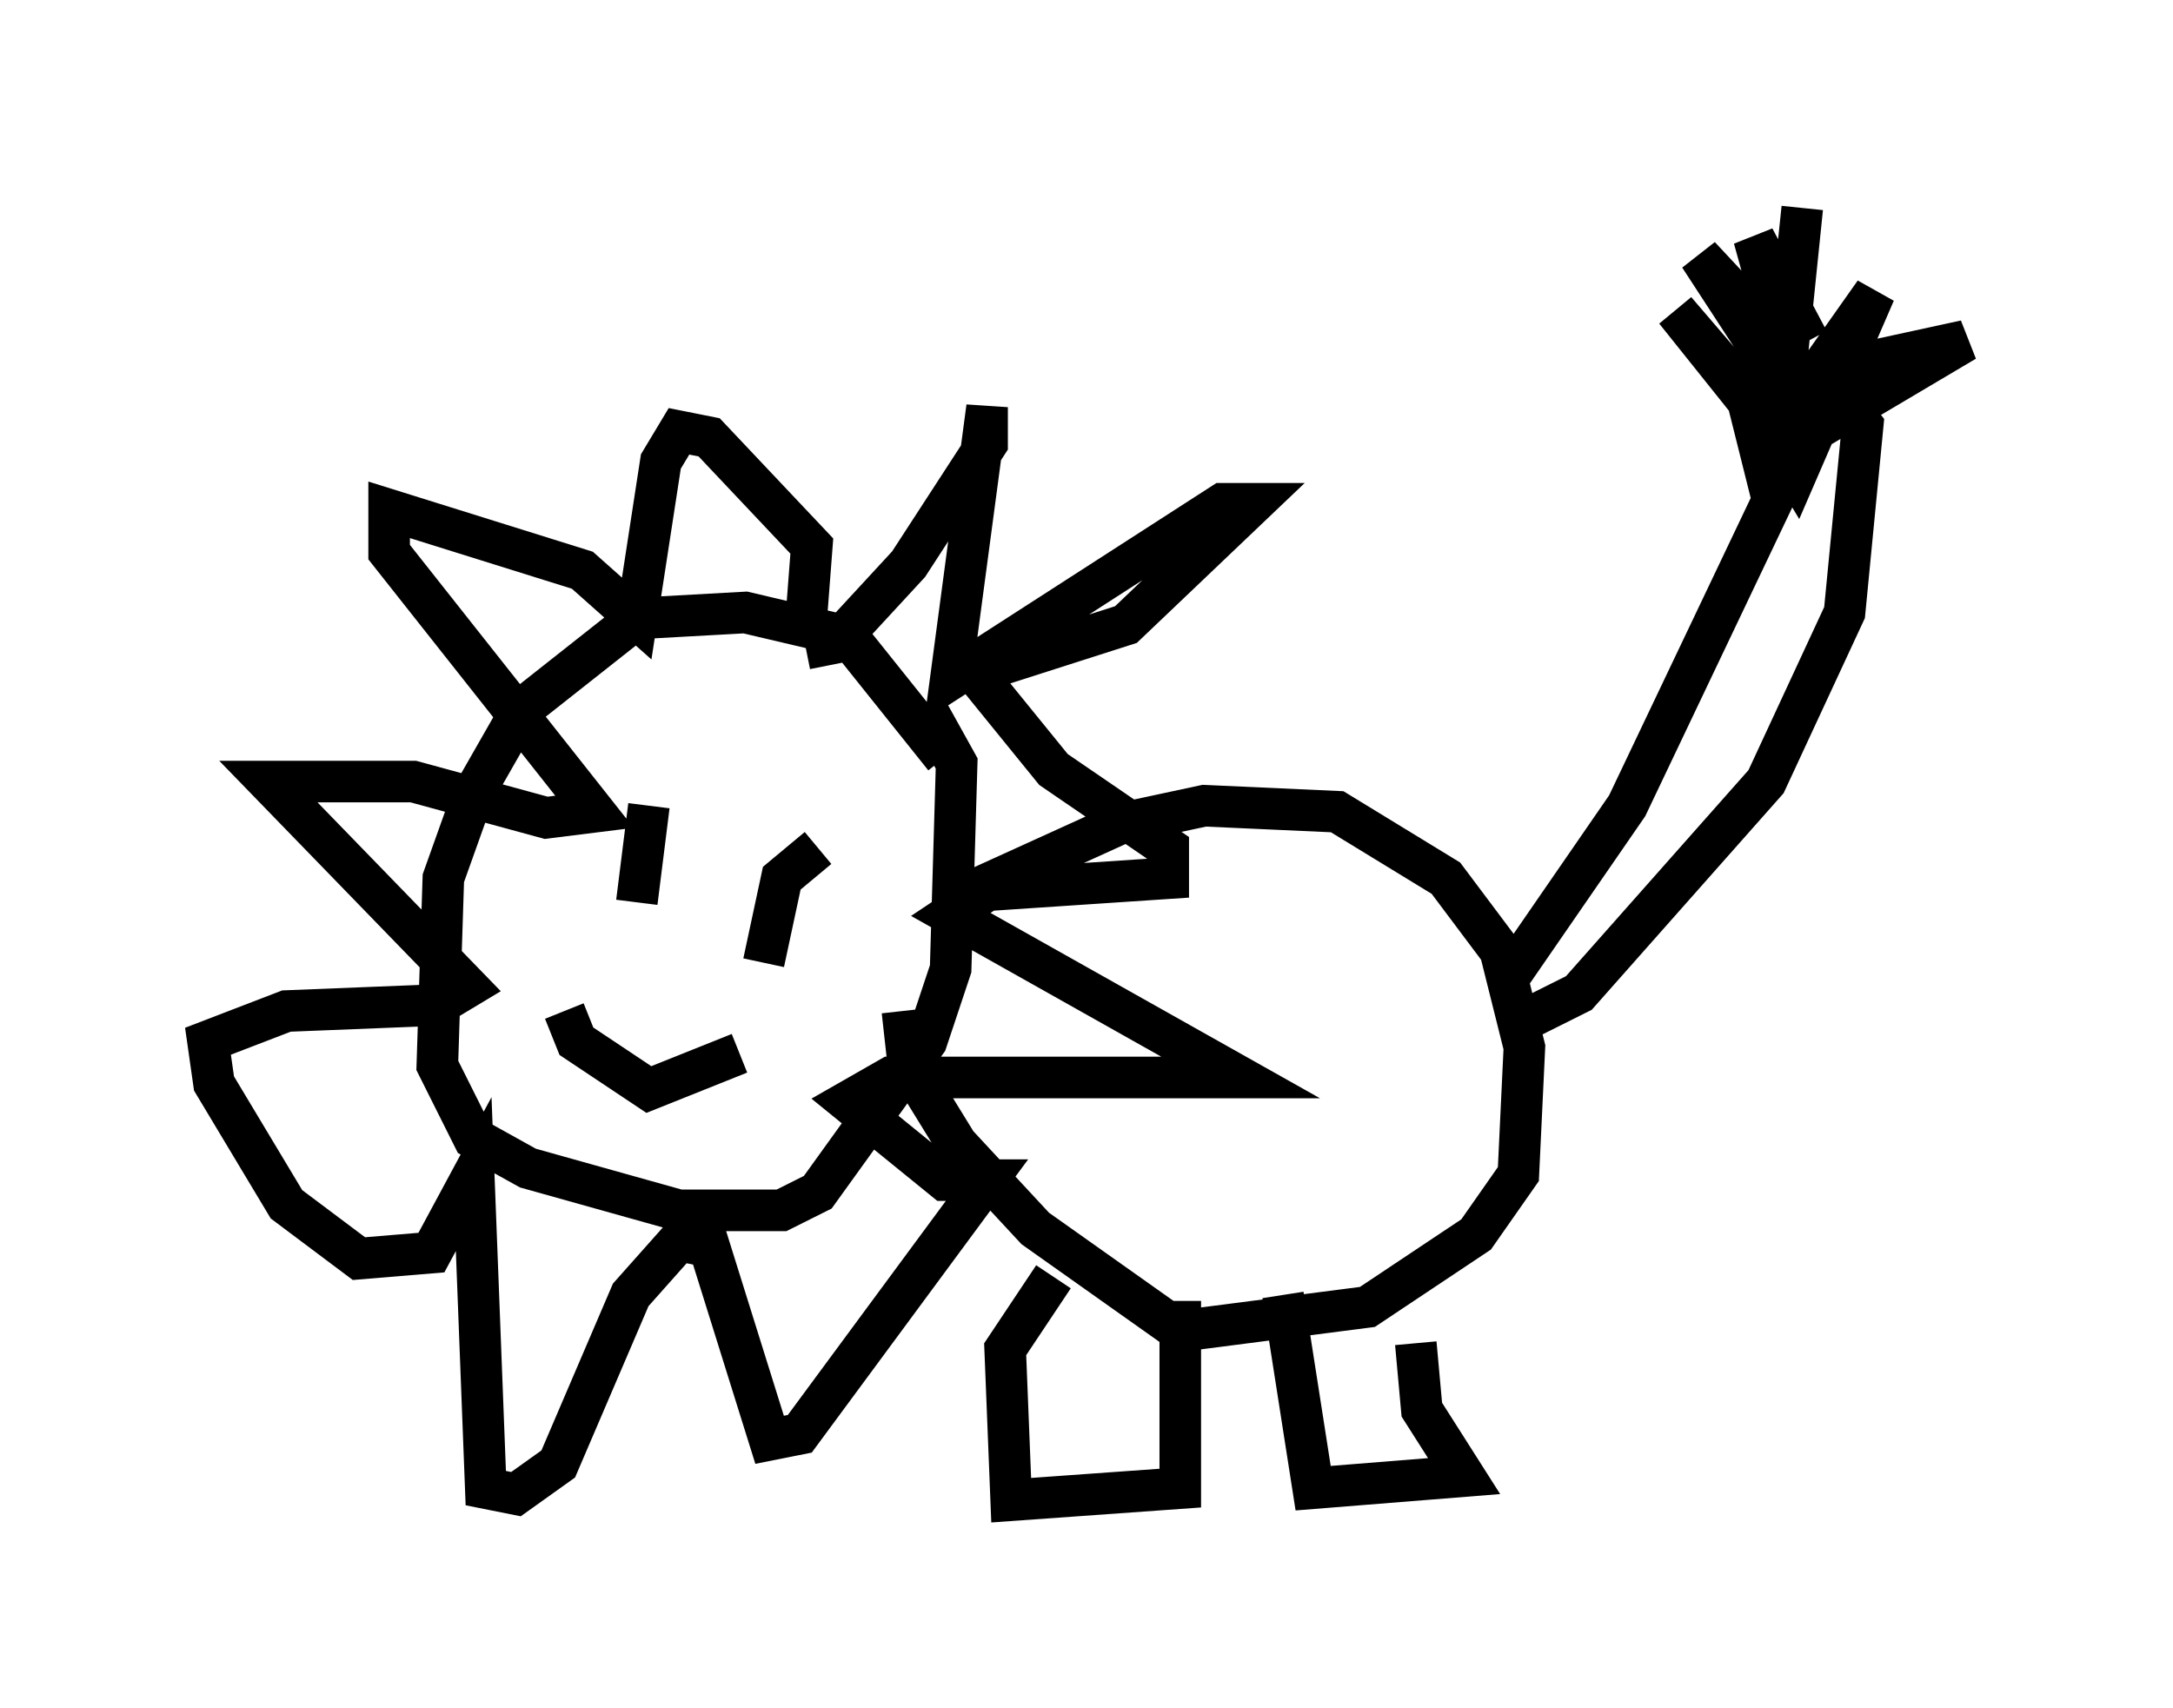 <?xml version="1.0" encoding="utf-8" ?>
<svg baseProfile="full" height="41.084" version="1.1" width="52.268" xmlns="http://www.w3.org/2000/svg" xmlns:ev="http://www.w3.org/2001/xml-events" xmlns:xlink="http://www.w3.org/1999/xlink"><defs /><rect fill="white" height="41.084" width="52.268" x="0" y="0" /><path d="M23.011, 20.106 m-0.291, -1.888 l-2.324, -2.905 -2.469, -0.581 l-2.615, 0.145 -2.76, 2.179 l-1.162, 2.034 -0.726, 2.034 l-0.145, 4.503 0.872, 1.743 l1.307, 0.726 3.631, 1.017 l2.469, 0.0 0.872, -0.436 l2.615, -3.631 0.581, -1.743 l0.145, -4.939 -0.726, -1.307 m0.581, 5.084 l0.872, -0.872 3.196, -1.453 l2.034, -0.436 3.196, 0.145 l2.615, 1.598 1.307, 1.743 l0.581, 2.324 -0.145, 3.05 l-1.017, 1.453 -2.615, 1.743 l-4.503, 0.581 -3.486, -2.469 l-1.888, -2.034 -1.162, -1.888 l-0.145, -1.307 m-2.324, -9.296 l0.145, -1.888 -2.469, -2.615 l-0.726, -0.145 -0.436, 0.726 l-0.581, 3.777 -1.307, -1.162 l-4.648, -1.453 0.0, 1.017 l4.939, 6.246 -1.162, 0.145 l-3.196, -0.872 -3.486, 0.0 l4.793, 4.939 -0.726, 0.436 l-3.631, 0.145 -1.888, 0.726 l0.145, 1.017 1.743, 2.905 l1.743, 1.307 1.743, -0.145 l1.017, -1.888 0.291, 7.553 l0.726, 0.145 1.017, -0.726 l1.743, -4.067 1.162, -1.307 l0.726, 0.145 1.453, 4.648 l0.726, -0.145 4.503, -6.101 l-1.017, 0.0 -2.324, -1.888 l1.017, -0.581 8.425, 0.0 l-6.972, -3.922 0.872, -0.581 l4.358, -0.291 0.0, -0.726 l-2.76, -1.888 -1.888, -2.324 l3.631, -1.162 3.05, -2.905 l-0.726, 0.0 -6.536, 4.212 l0.872, -6.536 0.0, 0.872 l-1.888, 2.905 -1.743, 1.888 l-0.726, 0.145 m0.291, 4.793 l-0.872, 0.726 -0.436, 2.034 m-2.76, -3.777 l-0.291, 2.324 m2.469, 3.631 l-2.179, 0.872 -1.743, -1.162 l-0.291, -0.726 m14.816, 6.972 l0.0, 4.503 -4.067, 0.291 l-0.145, -3.631 1.162, -1.743 m8.715, 1.598 l0.145, 1.598 1.017, 1.598 l-3.631, 0.291 -0.726, -4.648 m5.955, -6.682 l1.162, -0.581 4.503, -5.084 l1.888, -4.067 0.436, -4.503 l-0.581, -0.726 -0.726, 0.726 l-4.358, 9.151 -2.905, 4.212 m7.698, -14.67 l3.341, -0.726 -3.922, 2.324 l0.0, -1.017 1.743, -2.469 l-1.888, 4.358 -0.436, -0.726 l0.581, -5.665 -0.726, 6.972 l-0.581, -2.324 -1.743, -2.179 l2.615, 3.05 0.145, -1.017 l-2.179, -3.341 2.034, 2.179 l-0.726, -2.615 1.307, 2.469 " fill="none" stroke="black" stroke-width="1" /></svg>